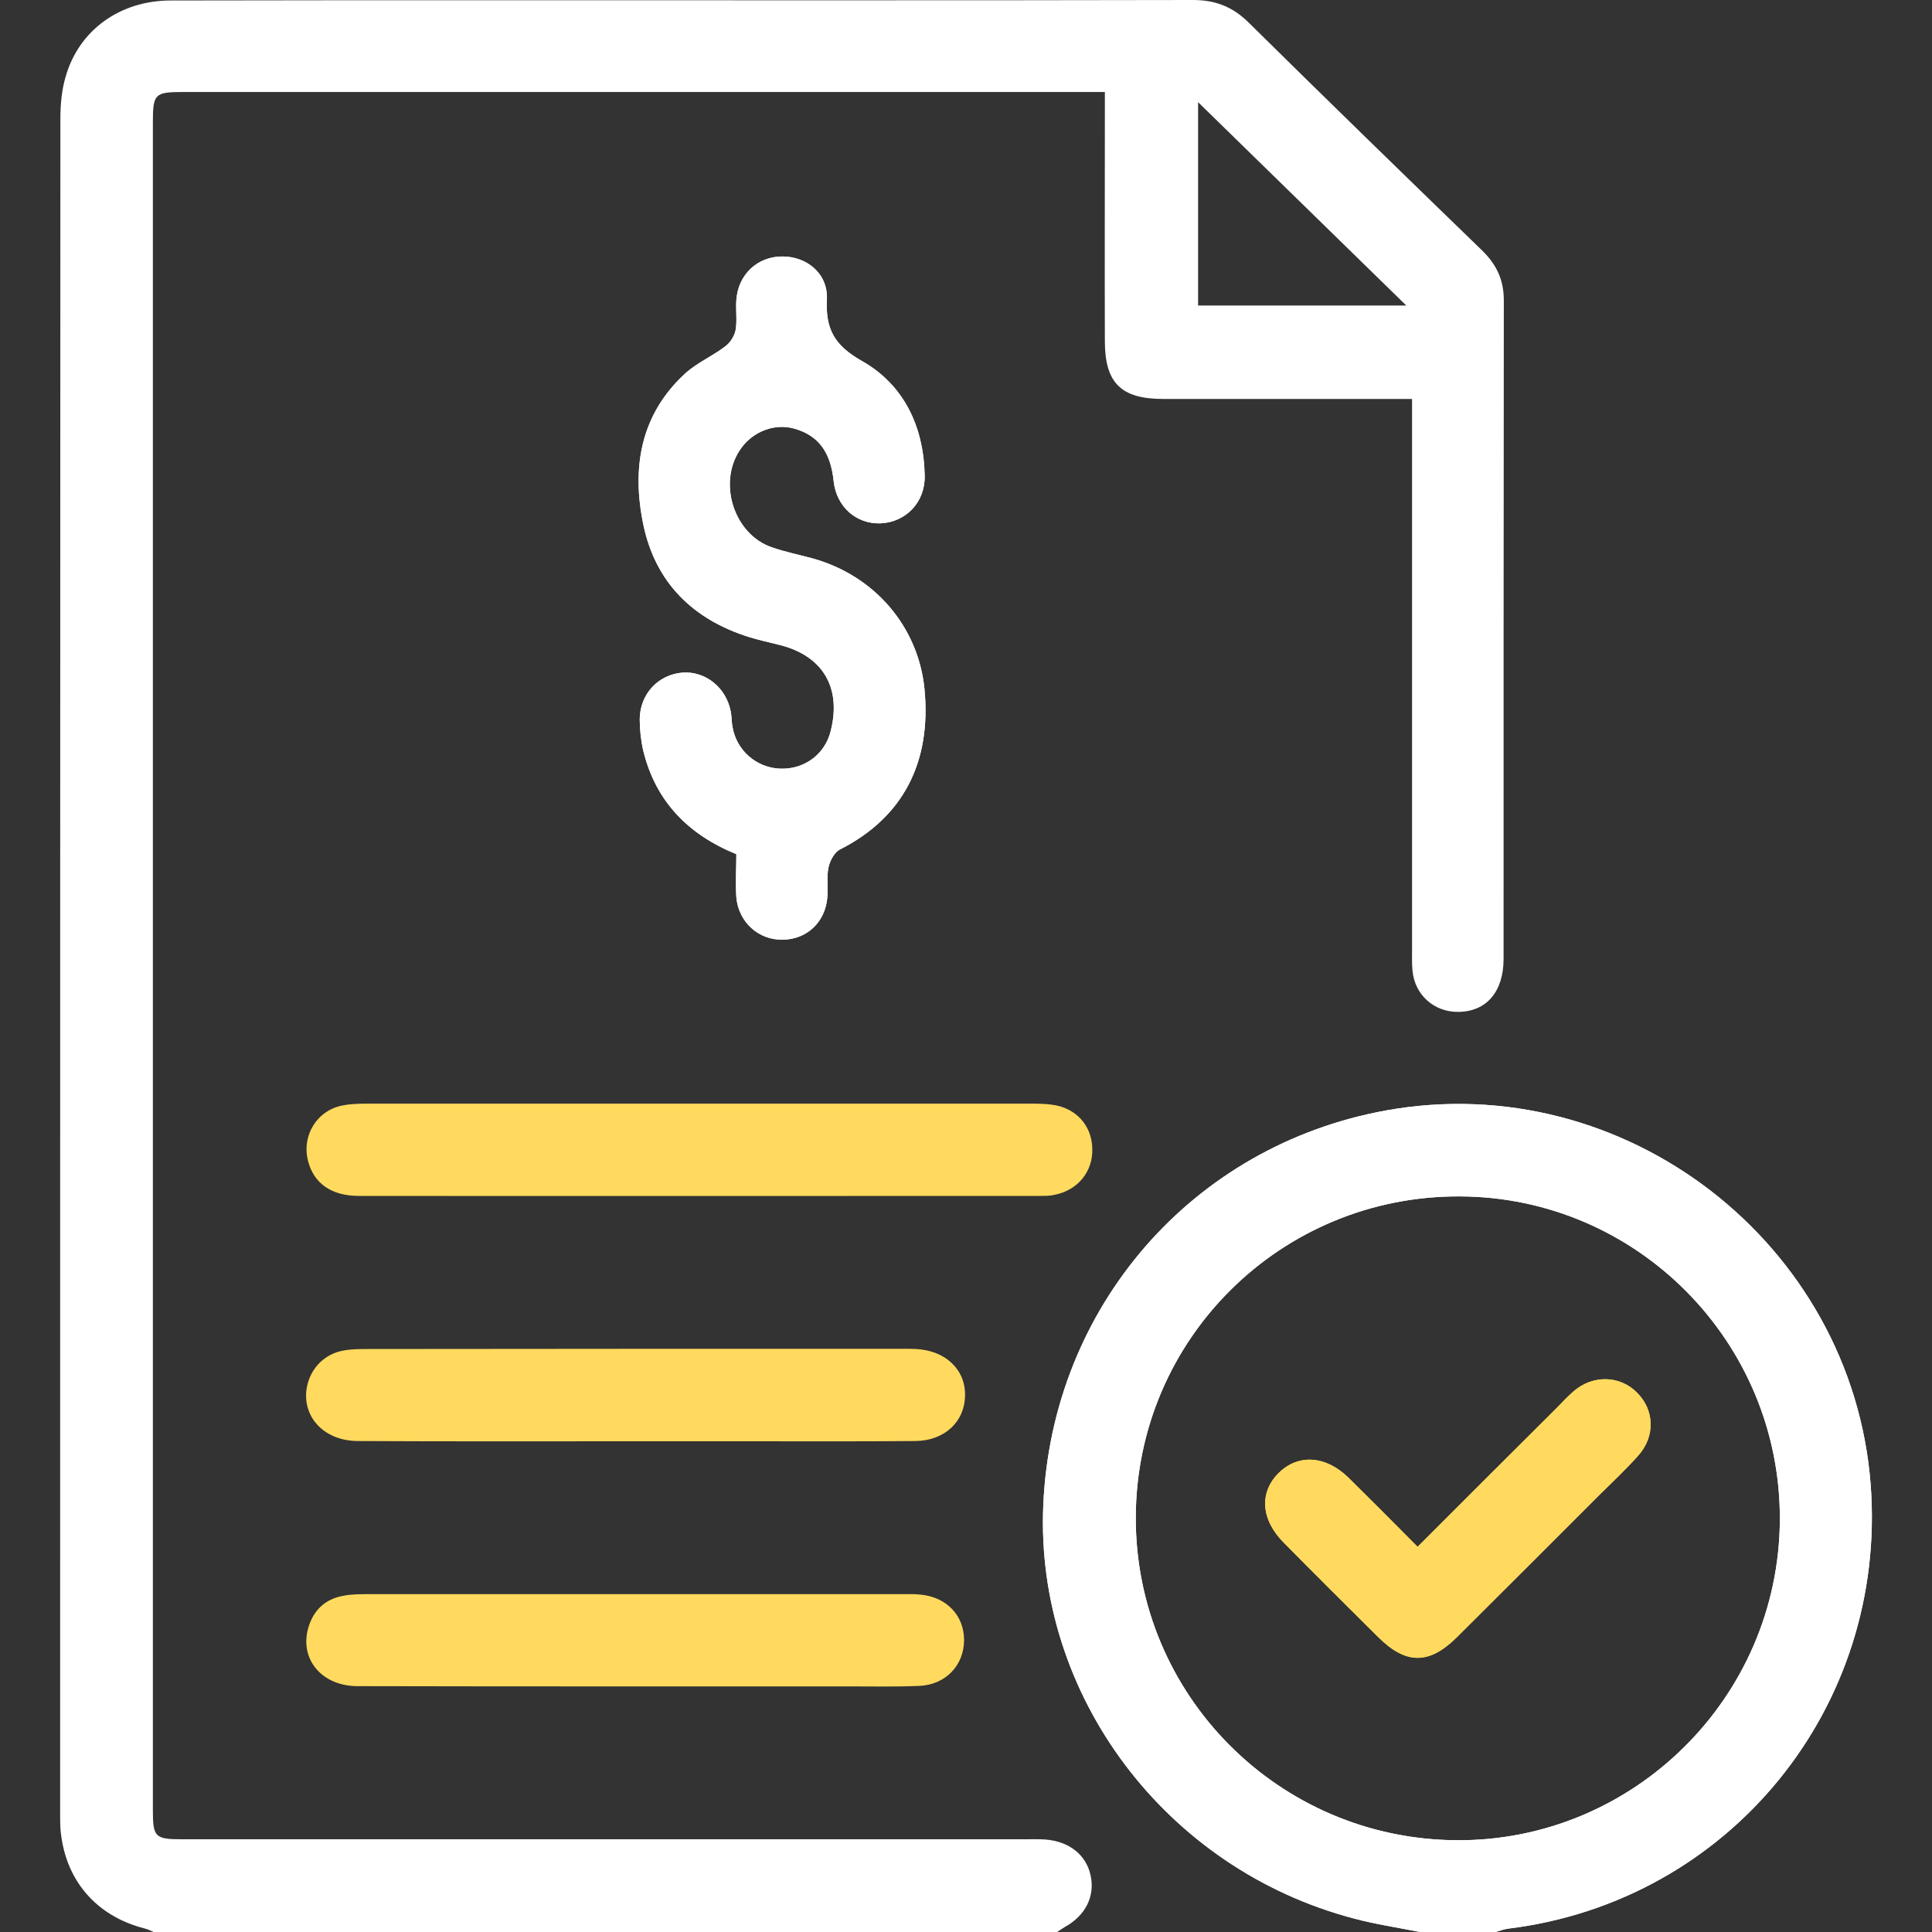 <svg xmlns="http://www.w3.org/2000/svg" xmlns:xlink="http://www.w3.org/1999/xlink" preserveAspectRatio="xMidYMid meet" width="80" height="80" viewBox="0 0 80 80" style="width:100%;height:100%"><rect x="0" y="0" width="80" height="80" fill="#333333" stroke="none"/><defs><animate repeatCount="indefinite" dur="6.006s" begin="0s" xlink:href="#_R_G_L_13_C_0_P_0" fill="freeze" attributeName="d" attributeType="XML" from="M-62.51 -82.5 C-62.51,-82.5 -62.51,-2.5 -62.51,-2.5 C-62.51,-2.5 -2.73,-2.5 -2.73,-2.5 C-2.73,-2.5 -2.73,-82.5 -2.73,-82.5 C-2.73,-82.5 -62.51,-82.5 -62.51,-82.5z " to="M2.49 0 C2.49,0 2.49,80 2.49,80 C2.49,80 62.27,80 62.27,80 C62.27,80 62.27,0 62.27,0 C62.27,0 2.49,0 2.49,0z " keyTimes="0;0.333;0.417;1" values="M-62.51 -82.5 C-62.51,-82.5 -62.51,-2.5 -62.51,-2.5 C-62.51,-2.5 -2.73,-2.5 -2.73,-2.5 C-2.73,-2.5 -2.73,-82.5 -2.73,-82.5 C-2.73,-82.5 -62.51,-82.5 -62.51,-82.5z ;M-62.51 -82.5 C-62.51,-82.5 -62.51,-2.5 -62.51,-2.5 C-62.51,-2.5 -2.73,-2.5 -2.73,-2.5 C-2.73,-2.5 -2.73,-82.5 -2.73,-82.5 C-2.73,-82.5 -62.51,-82.5 -62.51,-82.5z ;M2.49 0 C2.49,0 2.49,80 2.49,80 C2.49,80 62.27,80 62.27,80 C62.27,80 62.27,0 62.27,0 C62.27,0 2.49,0 2.49,0z ;M2.49 0 C2.49,0 2.49,80 2.49,80 C2.49,80 62.27,80 62.27,80 C62.27,80 62.27,0 62.27,0 C62.27,0 2.49,0 2.49,0z " keySplines="0.167 0.167 0.667 1;0.167 0.167 0.667 1;0 0 0 0" calcMode="spline"/><clipPath id="_R_G_L_13_C_0"><path id="_R_G_L_13_C_0_P_0" fill-rule="nonzero"/></clipPath><animate repeatCount="indefinite" dur="6.006s" begin="0s" xlink:href="#_R_G_L_13_G_M" fill="freeze" attributeName="opacity" from="0" to="1" keyTimes="0;0.333;0.333;1" values="0;0;1;1" keySplines="0 0 0 0;0 0 0 0;0 0 0 0" calcMode="spline"/><animate repeatCount="indefinite" dur="6.006s" begin="0s" xlink:href="#_R_G_L_12_G" fill="freeze" attributeName="opacity" from="0" to="1" keyTimes="0;0.333;0.389;1" values="0;0;1;1" keySplines="0.167 0.167 0.667 1;0.167 0.167 0.667 1;0 0 0 0" calcMode="spline"/><animateMotion repeatCount="indefinite" dur="6.006s" begin="0s" xlink:href="#_R_G_L_12_G" fill="freeze" keyTimes="0;0.333;0.389;1" path="M50 40 C50,40 50,40 50,40 C48.33,40 41.67,40 40,40 C40,40 40,40 40,40 " keyPoints="0;0;1;1" keySplines="0.167 0.167 0.667 1;0.167 0.167 0.667 1;0 0 0 0" calcMode="spline"/><animateTransform repeatCount="indefinite" dur="6.006s" begin="0s" xlink:href="#_R_G_L_12_G" fill="freeze" attributeName="transform" from="-40 -40" to="-40 -40" type="translate" additive="sum" keyTimes="0;1" values="-40 -40;-40 -40" keySplines="0 0 1 1" calcMode="spline"/><animate repeatCount="indefinite" dur="6.006s" begin="0s" xlink:href="#_R_G_L_12_G_M" fill="freeze" attributeName="opacity" from="0" to="1" keyTimes="0;0.333;0.333;1" values="0;0;1;1" keySplines="0 0 0 0;0 0 0 0;0 0 0 0" calcMode="spline"/><animate repeatCount="indefinite" dur="6.006s" begin="0s" xlink:href="#_R_G_L_11_G" fill="freeze" attributeName="opacity" from="0" to="1" keyTimes="0;0.361;0.472;1" values="0;0;1;1" keySplines="0.167 0.167 0.667 1;0.167 0.167 0.667 1;0 0 0 0" calcMode="spline"/><animateMotion repeatCount="indefinite" dur="6.006s" begin="0s" xlink:href="#_R_G_L_11_G" fill="freeze" keyTimes="0;0.361;0.472;1" path="M25 26.5 C25,26.5 25,26.5 25,26.5 C27.5,28.75 37.5,37.75 40,40 C40,40 40,40 40,40 " keyPoints="0;0;1;1" keySplines="0.167 0.167 0.667 1;0.167 0.167 0.667 1;0 0 0 0" calcMode="spline"/><animateTransform repeatCount="indefinite" dur="6.006s" begin="0s" xlink:href="#_R_G_L_11_G" fill="freeze" attributeName="transform" from="1.64 1.64" to="1 1" type="scale" additive="sum" keyTimes="0;0.361;0.472;1" values="1.64 1.64;1.64 1.64;1 1;1 1" keySplines="0.167 0.167 0.667 1;0.167 0.167 0.667 1;0 0 0 0" calcMode="spline"/><animateTransform repeatCount="indefinite" dur="6.006s" begin="0s" xlink:href="#_R_G_L_11_G" fill="freeze" attributeName="transform" from="-40 -40" to="-40 -40" type="translate" additive="sum" keyTimes="0;1" values="-40 -40;-40 -40" keySplines="0 0 1 1" calcMode="spline"/><animate repeatCount="indefinite" dur="6.006s" begin="0s" xlink:href="#_R_G_L_11_G_M" fill="freeze" attributeName="opacity" from="0" to="1" keyTimes="0;0.361;0.361;1" values="0;0;1;1" keySplines="0 0 0 0;0 0 0 0;0 0 0 0" calcMode="spline"/><clipPath id="_R_G_L_10_C_0"><path id="_R_G_L_10_C_0_P_0" fill-rule="nonzero" d="M12.69 66.01 C12.69,66.01 12.69,69.83 12.69,69.83 C12.69,69.83 39.92,69.83 39.92,69.83 C39.92,69.83 39.92,66.01 39.92,66.01 C39.92,66.01 12.69,66.01 12.69,66.01z "/></clipPath><animateMotion repeatCount="indefinite" dur="6.006s" begin="0s" xlink:href="#_R_G_L_10_G_G_0_D_0_P_0_G_0_T_0" fill="freeze" keyTimes="0;0.472;0.528;1" path="M-8.83 67.93 C-8.83,67.93 -8.83,67.93 -8.83,67.93 C-2.99,67.93 20.34,67.93 26.17,67.93 C26.17,67.93 26.17,67.93 26.17,67.93 " keyPoints="0;0;1;1" keySplines="0.167 0.167 0.667 1;0.167 0.167 0.667 1;0 0 0 0" calcMode="spline"/><animate repeatCount="indefinite" dur="6.006s" begin="0s" xlink:href="#_R_G_L_10_G_M" fill="freeze" attributeName="opacity" from="0" to="1" keyTimes="0;0.472;0.472;1" values="0;0;1;1" keySplines="0 0 0 0;0 0 0 0;0 0 0 0" calcMode="spline"/><clipPath id="_R_G_L_9_C_0"><path id="_R_G_L_9_C_0_P_0" fill-rule="nonzero" d="M12.68 55.85 C12.68,55.85 12.68,59.68 12.68,59.68 C12.68,59.68 39.97,59.68 39.97,59.68 C39.97,59.68 39.97,55.85 39.97,55.85 C39.97,55.85 12.68,55.85 12.68,55.85z "/></clipPath><animateMotion repeatCount="indefinite" dur="6.006s" begin="0s" xlink:href="#_R_G_L_9_G_G_0_D_0_P_0_G_0_T_0" fill="freeze" keyTimes="0;0.444;0.5;1" path="M-8.72 57.77 C-8.72,57.77 -8.72,57.77 -8.72,57.77 C-2.88,57.77 20.45,57.77 26.28,57.77 C26.28,57.77 26.28,57.77 26.28,57.77 " keyPoints="0;0;1;1" keySplines="0.167 0.167 0.667 1;0.167 0.167 0.667 1;0 0 0 0" calcMode="spline"/><animate repeatCount="indefinite" dur="6.006s" begin="0s" xlink:href="#_R_G_L_9_G_M" fill="freeze" attributeName="opacity" from="0" to="1" keyTimes="0;0.444;0.444;1" values="0;0;1;1" keySplines="0 0 0 0;0 0 0 0;0 0 0 0" calcMode="spline"/><clipPath id="_R_G_L_8_C_0"><path id="_R_G_L_8_C_0_P_0" fill-rule="nonzero" d="M12.69 45.7 C12.69,45.7 12.69,49.52 12.69,49.52 C12.69,49.52 45.23,49.52 45.23,49.52 C45.23,49.52 45.23,45.7 45.23,45.7 C45.23,45.7 12.69,45.7 12.69,45.7z "/></clipPath><animateMotion repeatCount="indefinite" dur="6.006s" begin="0s" xlink:href="#_R_G_L_8_G_G_0_D_0_P_0_G_0_T_0" fill="freeze" keyTimes="0;0.417;0.472;1" path="M-6.13 47.61 C-6.13,47.61 -6.13,47.61 -6.13,47.61 C-0.29,47.61 23.04,47.61 28.87,47.61 C28.87,47.61 28.87,47.61 28.87,47.61 " keyPoints="0;0;1;1" keySplines="0.167 0.167 0.667 1;0.167 0.167 0.667 1;0 0 0 0" calcMode="spline"/><animate repeatCount="indefinite" dur="6.006s" begin="0s" xlink:href="#_R_G_L_8_G_M" fill="freeze" attributeName="opacity" from="0" to="1" keyTimes="0;0.417;0.417;1" values="0;0;1;1" keySplines="0 0 0 0;0 0 0 0;0 0 0 0" calcMode="spline"/><animate repeatCount="indefinite" dur="6.006s" begin="0s" xlink:href="#_R_G_L_7_G" fill="freeze" attributeName="opacity" from="0" to="1" keyTimes="0;0.389;0.444;1" values="0;0;1;1" keySplines="0.167 0.167 0.667 1;0.167 0.167 0.667 1;0 0 0 0" calcMode="spline"/><animateMotion repeatCount="indefinite" dur="6.006s" begin="0s" xlink:href="#_R_G_L_7_G" fill="freeze" keyTimes="0;0.389;0.444;1" path="M40 35 C40,35 40,35 40,35 C40,35.83 40,39.17 40,40 C40,40 40,40 40,40 " keyPoints="0;0;1;1" keySplines="0.167 0.167 0.667 1;0.167 0.167 0.667 1;0 0 0 0" calcMode="spline"/><animateTransform repeatCount="indefinite" dur="6.006s" begin="0s" xlink:href="#_R_G_L_7_G" fill="freeze" attributeName="transform" from="-40 -40" to="-40 -40" type="translate" additive="sum" keyTimes="0;1" values="-40 -40;-40 -40" keySplines="0 0 1 1" calcMode="spline"/><animate repeatCount="indefinite" dur="6.006s" begin="0s" xlink:href="#_R_G_L_7_G_M" fill="freeze" attributeName="opacity" from="0" to="1" keyTimes="0;0.389;0.389;1" values="0;0;1;1" keySplines="0 0 0 0;0 0 0 0;0 0 0 0" calcMode="spline"/><animate repeatCount="indefinite" dur="6.006s" begin="0s" xlink:href="#_R_G_L_6_G_M" fill="freeze" attributeName="opacity" from="1" to="0" keyTimes="0;0.333;0.333;1" values="1;1;0;0" keySplines="0 0 0 0;0 0 0 0;0 0 0 0" calcMode="spline"/><animate repeatCount="indefinite" dur="6.006s" begin="0s" xlink:href="#_R_G_L_5_G_M" fill="freeze" attributeName="opacity" from="1" to="0" keyTimes="0;0.333;0.333;1" values="1;1;0;0" keySplines="0 0 0 0;0 0 0 0;0 0 0 0" calcMode="spline"/><animate repeatCount="indefinite" dur="6.006s" begin="0s" xlink:href="#_R_G_L_4_G_M" fill="freeze" attributeName="opacity" from="1" to="0" keyTimes="0;0.333;0.333;1" values="1;1;0;0" keySplines="0 0 0 0;0 0 0 0;0 0 0 0" calcMode="spline"/><animate repeatCount="indefinite" dur="6.006s" begin="0s" xlink:href="#_R_G_L_3_G_M" fill="freeze" attributeName="opacity" from="1" to="0" keyTimes="0;0.333;0.333;1" values="1;1;0;0" keySplines="0 0 0 0;0 0 0 0;0 0 0 0" calcMode="spline"/><animate repeatCount="indefinite" dur="6.006s" begin="0s" xlink:href="#_R_G_L_2_G_M" fill="freeze" attributeName="opacity" from="1" to="0" keyTimes="0;0.333;0.333;1" values="1;1;0;0" keySplines="0 0 0 0;0 0 0 0;0 0 0 0" calcMode="spline"/><animate repeatCount="indefinite" dur="6.006s" begin="0s" xlink:href="#_R_G_L_1_G_M" fill="freeze" attributeName="opacity" from="1" to="0" keyTimes="0;0.333;0.333;1" values="1;1;0;0" keySplines="0 0 0 0;0 0 0 0;0 0 0 0" calcMode="spline"/><animate repeatCount="indefinite" dur="6.006s" begin="0s" xlink:href="#_R_G_L_0_G_M" fill="freeze" attributeName="opacity" from="1" to="0" keyTimes="0;0.333;0.333;1" values="1;1;0;0" keySplines="0 0 0 0;0 0 0 0;0 0 0 0" calcMode="spline"/><animate attributeType="XML" attributeName="opacity" dur="6s" from="0" to="1" xlink:href="#time_group"/></defs><g id="_R_G"><g id="_R_G_L_13_G_M"><g id="_R_G_L_13_G"><g clip-path="url(#_R_G_L_13_C_0)"><path id="_R_G_L_13_G_G_0_D_0_P_0" fill="#ffffff" fill-opacity="1" fill-rule="nonzero" d=" M6.36 80 C6.25,79.95 6.13,79.89 6.01,79.86 C3.95,79.34 2.66,77.81 2.5,75.69 C2.49,75.49 2.49,75.28 2.49,75.07 C2.49,51.69 2.49,28.31 2.5,4.94 C2.5,4.35 2.55,3.73 2.72,3.17 C3.27,1.24 4.98,0.02 7.07,0.02 C11.48,0.01 15.89,0.01 20.3,0.01 C30,0.01 39.7,0.02 49.4,0 C50.33,0 51.04,0.28 51.7,0.93 C54.91,4.1 58.14,7.24 61.38,10.38 C61.97,10.96 62.27,11.59 62.27,12.44 C62.26,21.53 62.26,30.61 62.26,39.7 C62.26,41.07 61.55,41.89 60.38,41.9 C59.38,41.91 58.58,41.19 58.49,40.2 C58.46,39.91 58.47,39.62 58.47,39.34 C58.47,32.07 58.47,24.81 58.47,17.55 C58.47,17.55 58.47,16.52 58.47,16.52 C58.09,16.52 57.79,16.52 57.48,16.52 C54.38,16.52 51.28,16.52 48.17,16.52 C46.42,16.52 45.75,15.86 45.75,14.12 C45.74,11 45.75,7.88 45.75,4.75 C45.75,4.47 45.75,4.2 45.75,3.81 C45.75,3.81 44.82,3.81 44.82,3.81 C32.4,3.81 19.99,3.81 7.57,3.81 C6.41,3.81 6.33,3.89 6.33,5.06 C6.33,28.36 6.33,51.66 6.33,74.96 C6.33,76.07 6.42,76.16 7.53,76.16 C19.16,76.16 30.8,76.16 42.43,76.16 C42.72,76.16 43.01,76.15 43.29,76.17 C44.28,76.25 44.98,76.81 45.16,77.66 C45.35,78.53 44.94,79.33 44.08,79.8 C43.98,79.86 43.88,79.93 43.77,80 C43.77,80 6.36,80 6.36,80z  M49.61 4.23 C49.61,4.23 49.61,12.65 49.61,12.65 C49.61,12.65 58.23,12.65 58.23,12.65 C55.32,9.81 52.52,7.07 49.61,4.23z "/></g></g></g><g id="_R_G_L_12_G_M"><g id="_R_G_L_12_G"><path id="_R_G_L_12_G_D_0_P_0" fill="#ffffff" fill-opacity="1" fill-rule="nonzero" d=" M58.8 80 C57.89,79.82 56.96,79.68 56.06,79.44 C48.26,77.39 42.86,70.19 43.2,62.33 C43.55,54.13 49.37,47.43 57.4,45.98 C67.27,44.2 76.69,51.48 77.46,61.47 C78.16,70.7 71.61,78.73 62.46,79.86 C62.28,79.88 62.11,79.95 61.93,80 C61.93,80 58.8,80 58.8,80z  M47.03 62.83 C47.01,70.17 52.94,76.15 60.31,76.2 C67.63,76.25 73.66,70.29 73.7,62.94 C73.74,55.59 67.8,49.57 60.46,49.54 C53.05,49.5 47.05,55.44 47.03,62.83z "/></g></g><g id="_R_G_L_11_G_M"><g id="_R_G_L_11_G"><path id="_R_G_L_11_G_D_0_P_0" fill="#ffda5e" fill-opacity="1" fill-rule="nonzero" d=" M58.7 64.05 C60.67,62.08 62.58,60.17 64.5,58.26 C64.72,58.03 64.93,57.81 65.17,57.6 C65.97,56.92 67.08,56.95 67.79,57.67 C68.51,58.39 68.55,59.48 67.83,60.28 C67.33,60.84 66.78,61.36 66.24,61.89 C64.27,63.86 62.3,65.83 60.32,67.8 C59.18,68.93 58.22,68.93 57.08,67.8 C55.77,66.5 54.46,65.2 53.16,63.88 C52.21,62.93 52.13,61.8 52.95,60.99 C53.76,60.19 54.91,60.27 55.85,61.2 C56.79,62.13 57.73,63.07 58.7,64.05z "/></g></g><g id="_R_G_L_10_G_M"><g id="_R_G_L_10_G"><g clip-path="url(#_R_G_L_10_C_0)"><g id="_R_G_L_10_G_G_0_D_0_P_0_G_0_T_0"><path id="_R_G_L_10_G_G_0_D_0_P_0" fill="#ffda5e" fill-opacity="1" fill-rule="nonzero" d=" M0.14 1.9 C-3.69,1.9 -7.53,1.91 -11.36,1.89 C-12.82,1.89 -13.75,0.81 -13.42,-0.47 C-13.22,-1.25 -12.71,-1.73 -11.91,-1.86 C-11.58,-1.92 -11.24,-1.92 -10.9,-1.92 C-3.55,-1.92 3.81,-1.92 11.16,-1.92 C11.42,-1.92 11.68,-1.92 11.94,-1.9 C13.02,-1.8 13.75,-1.03 13.75,-0.02 C13.75,1.03 12.98,1.84 11.87,1.89 C10.94,1.93 10,1.9 9.06,1.9 C6.08,1.9 3.11,1.9 0.14,1.9z "/></g></g></g></g><g id="_R_G_L_9_G_M"><g id="_R_G_L_9_G"><g clip-path="url(#_R_G_L_9_C_0)"><g id="_R_G_L_9_G_G_0_D_0_P_0_G_0_T_0"><path id="_R_G_L_9_G_G_0_D_0_P_0" fill="#ffda5e" fill-opacity="1" fill-rule="nonzero" d=" M0.04 1.91 C-3.79,1.91 -7.62,1.92 -11.46,1.9 C-12.79,1.9 -13.69,1.01 -13.6,-0.14 C-13.53,-1.01 -12.9,-1.71 -12.04,-1.85 C-11.71,-1.91 -11.37,-1.91 -11.03,-1.91 C-3.65,-1.92 3.72,-1.92 11.1,-1.92 C11.28,-1.92 11.47,-1.92 11.65,-1.91 C12.87,-1.85 13.69,-1.07 13.68,0.01 C13.67,1.1 12.83,1.89 11.61,1.9 C9.27,1.92 6.92,1.91 4.58,1.91 C3.06,1.91 1.55,1.91 0.04,1.91z "/></g></g></g></g><g id="_R_G_L_8_G_M"><g id="_R_G_L_8_G"><g clip-path="url(#_R_G_L_8_C_0)"><g id="_R_G_L_8_G_G_0_D_0_P_0_G_0_T_0"><path id="_R_G_L_8_G_G_0_D_0_P_0" fill="#ffda5e" fill-opacity="1" fill-rule="nonzero" d=" M0.12 -1.91 C4.65,-1.91 9.19,-1.91 13.73,-1.91 C14.04,-1.91 14.35,-1.91 14.66,-1.87 C15.67,-1.75 16.34,-1.02 16.36,-0.06 C16.38,0.91 15.75,1.69 14.77,1.87 C14.59,1.9 14.41,1.91 14.23,1.91 C4.81,1.91 -4.6,1.91 -14.01,1.91 C-15.17,1.91 -15.9,1.38 -16.13,0.44 C-16.38,-0.61 -15.73,-1.65 -14.66,-1.84 C-14.31,-1.91 -13.94,-1.91 -13.57,-1.91 C-9.01,-1.91 -4.45,-1.91 0.12,-1.91z "/></g></g></g></g><g id="_R_G_L_7_G_M"><g id="_R_G_L_7_G"><path id="_R_G_L_7_G_D_0_P_0" fill="#ffffff" fill-opacity="1" fill-rule="nonzero" d=" M30.49 35.37 C28.48,34.55 27.15,33.17 26.64,31.1 C26.54,30.67 26.49,30.22 26.49,29.78 C26.5,28.73 27.26,27.93 28.27,27.85 C29.22,27.79 30.07,28.47 30.26,29.47 C30.3,29.67 30.29,29.89 30.33,30.09 C30.49,31.08 31.34,31.81 32.34,31.83 C33.33,31.85 34.17,31.22 34.4,30.26 C34.85,28.47 34.07,27.16 32.3,26.71 C31.87,26.6 31.44,26.51 31.02,26.38 C28.69,25.65 27.14,24.12 26.64,21.73 C26.15,19.37 26.51,17.15 28.41,15.43 C28.89,15.01 29.51,14.74 30.02,14.35 C30.23,14.2 30.41,13.92 30.46,13.67 C30.53,13.27 30.46,12.84 30.49,12.43 C30.56,11.37 31.36,10.63 32.37,10.62 C33.41,10.61 34.29,11.33 34.24,12.4 C34.18,13.61 34.54,14.29 35.66,14.93 C37.43,15.92 38.25,17.66 38.29,19.7 C38.31,20.8 37.51,21.62 36.47,21.67 C35.47,21.71 34.64,21 34.52,19.93 C34.41,18.84 33.98,18.04 32.86,17.74 C32.07,17.53 31.21,17.86 30.71,18.53 C29.68,19.91 30.36,22.13 31.98,22.67 C32.53,22.86 33.09,22.97 33.64,23.12 C36.21,23.83 38.02,25.94 38.28,28.52 C38.58,31.59 37.37,33.86 34.79,35.17 C34.56,35.28 34.37,35.63 34.31,35.9 C34.22,36.3 34.3,36.73 34.26,37.14 C34.18,38.18 33.42,38.89 32.43,38.91 C31.42,38.94 30.58,38.19 30.49,37.15 C30.45,36.56 30.49,35.96 30.49,35.37z "/></g></g><g id="_R_G_L_6_G_M"><g id="_R_G_L_6_G"><path id="_R_G_L_6_G_D_0_P_0" fill="#ffffff" fill-opacity="1" fill-rule="nonzero" d=" M30.49 35.37 C28.48,34.55 27.15,33.17 26.64,31.1 C26.54,30.67 26.49,30.22 26.49,29.78 C26.5,28.73 27.26,27.93 28.27,27.85 C29.22,27.79 30.07,28.47 30.26,29.47 C30.3,29.67 30.29,29.89 30.33,30.09 C30.49,31.08 31.34,31.81 32.34,31.83 C33.33,31.85 34.17,31.22 34.4,30.26 C34.85,28.47 34.07,27.16 32.3,26.71 C31.87,26.6 31.44,26.51 31.02,26.38 C28.69,25.65 27.14,24.12 26.64,21.73 C26.15,19.37 26.51,17.15 28.41,15.43 C28.89,15.01 29.51,14.74 30.02,14.35 C30.23,14.2 30.41,13.92 30.46,13.67 C30.53,13.27 30.46,12.84 30.49,12.43 C30.56,11.37 31.36,10.63 32.37,10.62 C33.41,10.61 34.29,11.33 34.24,12.4 C34.18,13.61 34.54,14.29 35.66,14.93 C37.43,15.92 38.25,17.66 38.29,19.7 C38.31,20.8 37.51,21.62 36.47,21.67 C35.47,21.71 34.64,21 34.52,19.93 C34.41,18.84 33.98,18.04 32.86,17.74 C32.07,17.53 31.21,17.86 30.71,18.53 C29.68,19.91 30.36,22.13 31.98,22.67 C32.53,22.86 33.09,22.97 33.64,23.12 C36.21,23.83 38.02,25.94 38.28,28.52 C38.58,31.59 37.37,33.86 34.79,35.17 C34.56,35.28 34.37,35.63 34.31,35.9 C34.22,36.3 34.3,36.73 34.26,37.14 C34.18,38.18 33.42,38.89 32.43,38.91 C31.42,38.94 30.58,38.19 30.49,37.15 C30.45,36.56 30.49,35.96 30.49,35.37z "/></g></g><g id="_R_G_L_5_G_M"><g id="_R_G_L_5_G"><path id="_R_G_L_5_G_D_0_P_0" fill="#ffda5e" fill-opacity="1" fill-rule="nonzero" d=" M28.99 45.7 C33.53,45.7 38.06,45.7 42.6,45.7 C42.91,45.7 43.23,45.7 43.54,45.74 C44.54,45.86 45.21,46.59 45.23,47.56 C45.26,48.52 44.62,49.3 43.64,49.48 C43.47,49.52 43.28,49.52 43.1,49.52 C33.69,49.52 24.27,49.53 14.86,49.52 C13.71,49.52 12.98,48.99 12.75,48.05 C12.49,47 13.14,45.96 14.21,45.77 C14.57,45.7 14.94,45.7 15.3,45.7 C19.86,45.7 24.43,45.7 28.99,45.7z "/></g></g><g id="_R_G_L_4_G_M"><g id="_R_G_L_4_G"><path id="_R_G_L_4_G_D_0_P_0" fill="#ffda5e" fill-opacity="1" fill-rule="nonzero" d=" M26.32 59.68 C22.49,59.68 18.66,59.69 14.83,59.67 C13.5,59.67 12.59,58.78 12.68,57.63 C12.76,56.76 13.38,56.06 14.24,55.92 C14.57,55.86 14.92,55.86 15.26,55.86 C22.63,55.85 30.01,55.85 37.39,55.85 C37.57,55.85 37.75,55.85 37.93,55.86 C39.15,55.92 39.98,56.71 39.96,57.78 C39.95,58.87 39.11,59.66 37.9,59.67 C35.55,59.69 33.21,59.68 30.86,59.68 C29.35,59.68 27.83,59.68 26.32,59.68z "/></g></g><g id="_R_G_L_3_G_M"><g id="_R_G_L_3_G"><path id="_R_G_L_3_G_D_0_P_0" fill="#ffda5e" fill-opacity="1" fill-rule="nonzero" d=" M26.31 69.83 C22.48,69.83 18.65,69.83 14.81,69.82 C13.35,69.82 12.42,68.74 12.75,67.46 C12.96,66.68 13.46,66.2 14.26,66.07 C14.59,66.01 14.93,66.01 15.27,66.01 C22.63,66.01 29.98,66.01 37.33,66.01 C37.59,66.01 37.86,66 38.12,66.03 C39.2,66.13 39.92,66.9 39.92,67.91 C39.92,68.96 39.15,69.77 38.05,69.81 C37.11,69.85 36.17,69.83 35.23,69.83 C32.26,69.83 29.29,69.83 26.31,69.83z "/></g></g><g id="_R_G_L_2_G_M"><g id="_R_G_L_2_G"><path id="_R_G_L_2_G_D_0_P_0" fill="#ffda5e" fill-opacity="1" fill-rule="nonzero" d=" M58.7 64.05 C60.67,62.08 62.58,60.17 64.5,58.26 C64.72,58.03 64.93,57.81 65.17,57.6 C65.97,56.92 67.08,56.95 67.79,57.67 C68.51,58.39 68.55,59.48 67.83,60.28 C67.33,60.84 66.78,61.36 66.24,61.89 C64.27,63.86 62.3,65.83 60.32,67.8 C59.18,68.93 58.22,68.93 57.08,67.8 C55.77,66.5 54.46,65.2 53.16,63.88 C52.21,62.93 52.13,61.8 52.95,60.99 C53.76,60.19 54.91,60.27 55.85,61.2 C56.79,62.13 57.73,63.07 58.7,64.05z "/></g></g><g id="_R_G_L_1_G_M"><g id="_R_G_L_1_G"><path id="_R_G_L_1_G_D_0_P_0" fill="#ffffff" fill-opacity="1" fill-rule="nonzero" d=" M58.8 80 C57.89,79.82 56.96,79.68 56.06,79.44 C48.26,77.39 42.86,70.19 43.2,62.33 C43.55,54.13 49.37,47.43 57.4,45.98 C67.27,44.2 76.69,51.48 77.46,61.47 C78.16,70.7 71.61,78.73 62.46,79.86 C62.28,79.88 62.11,79.95 61.93,80 C61.93,80 58.8,80 58.8,80z  M47.03 62.83 C47.01,70.17 52.94,76.15 60.31,76.2 C67.63,76.25 73.66,70.29 73.7,62.94 C73.74,55.59 67.8,49.57 60.46,49.54 C53.05,49.5 47.05,55.44 47.03,62.83z "/></g></g><g id="_R_G_L_0_G_M"><g id="_R_G_L_0_G"><path id="_R_G_L_0_G_D_0_P_0" fill="#ffffff" fill-opacity="1" fill-rule="nonzero" d=" M6.36 80 C6.25,79.95 6.13,79.89 6.01,79.86 C3.95,79.34 2.66,77.81 2.5,75.69 C2.49,75.49 2.49,75.28 2.49,75.07 C2.49,51.69 2.49,28.31 2.5,4.94 C2.5,4.35 2.55,3.73 2.72,3.17 C3.27,1.24 4.98,0.02 7.07,0.02 C11.48,0.01 15.89,0.01 20.3,0.01 C30,0.01 39.7,0.02 49.4,0 C50.33,0 51.04,0.28 51.7,0.93 C54.91,4.1 58.14,7.24 61.38,10.38 C61.97,10.96 62.27,11.59 62.27,12.44 C62.26,21.53 62.26,30.61 62.26,39.7 C62.26,41.07 61.55,41.89 60.38,41.9 C59.38,41.91 58.58,41.19 58.49,40.2 C58.46,39.91 58.47,39.62 58.47,39.34 C58.47,32.07 58.47,24.81 58.47,17.55 C58.47,17.55 58.47,16.52 58.47,16.52 C58.09,16.52 57.79,16.52 57.48,16.52 C54.38,16.52 51.28,16.52 48.17,16.52 C46.42,16.52 45.75,15.86 45.75,14.12 C45.74,11 45.75,7.88 45.75,4.75 C45.75,4.47 45.75,4.2 45.75,3.81 C45.75,3.81 44.82,3.81 44.82,3.81 C32.4,3.81 19.99,3.81 7.57,3.81 C6.41,3.81 6.33,3.89 6.33,5.06 C6.33,28.36 6.33,51.66 6.33,74.96 C6.33,76.07 6.42,76.16 7.53,76.16 C19.16,76.16 30.8,76.16 42.43,76.16 C42.72,76.16 43.01,76.15 43.29,76.17 C44.28,76.25 44.98,76.81 45.16,77.66 C45.35,78.53 44.94,79.33 44.08,79.8 C43.98,79.86 43.88,79.93 43.77,80 C43.77,80 6.36,80 6.36,80z  M49.61 4.23 C49.61,4.23 49.61,12.65 49.61,12.65 C49.61,12.65 58.23,12.65 58.23,12.65 C55.32,9.81 52.52,7.07 49.61,4.23z "/></g></g></g><g id="time_group"/></svg>